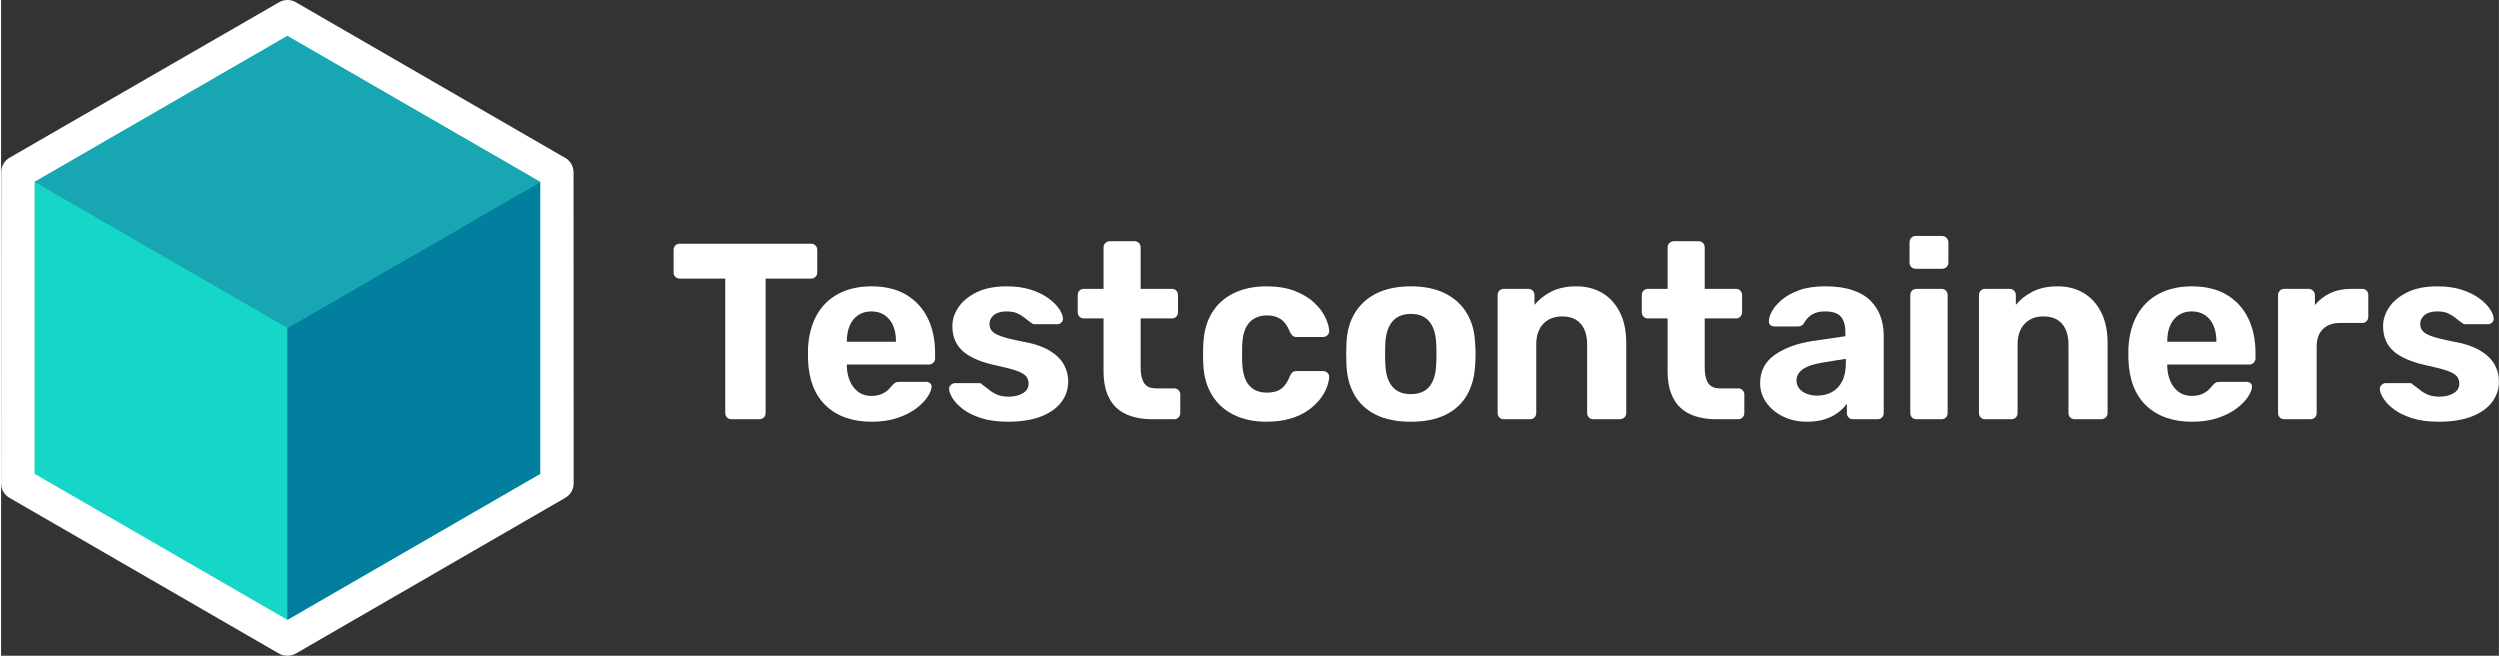 <?xml version="1.0" encoding="UTF-8"?>
<svg id="Layer_1" data-name="Layer 1" xmlns="http://www.w3.org/2000/svg" xmlns:xlink="http://www.w3.org/1999/xlink" viewBox="0 0 777.709 204.167" width="183" height="48">
  <rect x="0" y="0" width="777.709" height="204.167" fill="#333333" stroke="none"/>
  <g id="logoMark">
    <a xlink:href="82.6941176470588">
      <path id="logoMark__PathItem_" data-name="logoMark &amp;lt;PathItem&amp;gt;" d="M178.23,54.01c.007-.113,.011-.225,.011-.339-0-.313-.029-.623-.085-.925-.261-1.514-1.198-2.847-2.556-3.631-.152-.088-.308-.168-.468-.239L91.774,.698c-1.61-.93-3.594-.931-5.205-.003L2.648,49.098c-1.611,.929-2.603,2.647-2.604,4.507L0,150.483c-.001,1.86,.991,3.579,2.601,4.509l83.877,48.477c.792,.458,1.69,.698,2.604,.698h.109c.915,0,1.813-.241,2.605-.698l83.877-48.477c1.61-.931,2.602-2.65,2.601-4.509l-.043-96.472Z" style="fill: #fff; fill-rule: evenodd;"/>
    </a>
    <a xlink:href="39.2619607843137">
      <polygon id="logoMark__PathItem_-2" data-name="logoMark &amp;lt;PathItem&amp;gt;" points="89.136 11.187 10.421 56.64 10.421 147.528 89.136 192.98 167.851 147.528 167.851 56.64 89.136 11.187" style="fill: #16d6c7;"/>
    </a>
    <a xlink:href="63.4670588235294">
      <polygon id="logoMark__PathItem_-3" data-name="logoMark &amp;lt;PathItem&amp;gt;" points="167.851 56.639 167.851 147.527 89.136 192.98 89.136 102.092 167.851 56.639" style="fill: #027f9e;"/>
    </a>
    <a xlink:href="51.1329411764706">
      <polygon id="logoMark__PathItem_-4" data-name="logoMark &amp;lt;PathItem&amp;gt;" points="167.851 56.639 89.136 102.092 10.421 56.639 89.136 11.187 167.851 56.639" style="fill: #17a6b2;"/>
    </a>
  </g>
  <path id="fullLogo" d="M227.423,130.524c-.573,0-1.041-.182-1.405-.546-.365-.363-.546-.832-.546-1.405v-41.838h-14.206c-.521,0-.964-.182-1.327-.546-.365-.363-.546-.806-.546-1.327v-7.025c0-.572,.182-1.04,.546-1.405,.363-.363,.806-.546,1.327-.546h40.901c.572,0,1.04,.183,1.405,.546,.363,.365,.546,.833,.546,1.405v7.025c0,.521-.183,.964-.546,1.327-.365,.365-.833,.546-1.405,.546h-14.128v41.838c0,.573-.183,1.041-.546,1.405-.364,.365-.833,.546-1.405,.546h-8.664Z" style="fill: #fff;"/>
  <path id="fullLogo-2" data-name="fullLogo" d="M271.056,131.304c-5.985,0-10.733-1.665-14.245-4.995-3.512-3.329-5.374-8.169-5.581-14.518v-3.356c.207-4.007,1.118-7.454,2.732-10.343,1.612-2.888,3.876-5.099,6.791-6.635,2.913-1.534,6.322-2.303,10.225-2.303,4.371,0,8.027,.898,10.967,2.693,2.939,1.795,5.152,4.242,6.635,7.337,1.483,3.097,2.224,6.648,2.224,10.655v1.796c0,.52-.195,.963-.586,1.327-.39,.365-.846,.546-1.366,.546h-25.524v.625c.051,1.666,.377,3.188,.976,4.566,.598,1.379,1.456,2.486,2.576,3.317,1.118,.834,2.459,1.249,4.02,1.249,1.3,0,2.367-.182,3.2-.546,.832-.363,1.522-.806,2.068-1.327,.546-.52,.949-.963,1.21-1.327,.468-.519,.845-.845,1.132-.975,.285-.13,.742-.195,1.366-.195h8.118c.52,0,.949,.144,1.288,.429,.338,.287,.481,.691,.429,1.21-.052,.833-.482,1.862-1.288,3.083-.807,1.223-1.99,2.42-3.551,3.591-1.561,1.171-3.5,2.146-5.815,2.927-2.316,.78-4.984,1.17-8.001,1.17Zm-7.728-24.9h15.299v-.156c0-1.874-.3-3.499-.897-4.878-.599-1.378-1.471-2.459-2.615-3.24-1.145-.781-2.525-1.171-4.137-1.171-1.614,0-2.993,.39-4.137,1.171-1.145,.781-2.017,1.861-2.615,3.24-.599,1.379-.897,3.005-.897,4.878v.156Z" style="fill: #fff;"/>
  <path id="fullLogo-3" data-name="fullLogo" d="M313.439,131.304c-3.227,0-5.998-.378-8.313-1.132-2.316-.754-4.189-1.678-5.62-2.771-1.432-1.093-2.498-2.198-3.2-3.317-.702-1.118-1.081-2.069-1.132-2.849-.052-.572,.129-1.04,.546-1.405,.416-.363,.832-.546,1.249-.546h7.571c.156,0,.312,.027,.469,.078,.156,.052,.312,.183,.468,.39,.676,.468,1.378,1.003,2.108,1.6,.728,.599,1.573,1.106,2.537,1.522,.962,.417,2.172,.625,3.63,.625,1.717,0,3.173-.351,4.371-1.054,1.196-.702,1.795-1.704,1.795-3.005,0-.937-.273-1.717-.82-2.341s-1.575-1.196-3.083-1.717c-1.51-.519-3.747-1.093-6.713-1.717-2.81-.625-5.204-1.456-7.181-2.498-1.978-1.041-3.461-2.354-4.449-3.942-.989-1.587-1.483-3.499-1.483-5.737,0-2.029,.637-3.981,1.912-5.854,1.275-1.873,3.161-3.421,5.659-4.644,2.498-1.222,5.62-1.834,9.367-1.834,2.861,0,5.372,.351,7.532,1.054,2.159,.703,3.967,1.588,5.425,2.654,1.456,1.067,2.562,2.16,3.317,3.278,.754,1.119,1.157,2.095,1.21,2.927,.051,.521-.105,.964-.468,1.327-.365,.365-.781,.546-1.249,.546h-6.947c-.261,0-.495-.039-.702-.117-.209-.078-.39-.195-.546-.351-.625-.416-1.262-.898-1.913-1.444-.651-.546-1.419-1.027-2.303-1.444-.885-.416-2.029-.625-3.435-.625-1.717,0-3.032,.378-3.942,1.132-.911,.755-1.366,1.705-1.366,2.849,0,.729,.234,1.405,.702,2.029s1.431,1.198,2.888,1.717c1.456,.52,3.669,1.067,6.635,1.639,3.538,.624,6.348,1.561,8.43,2.81,2.081,1.249,3.577,2.693,4.488,4.333,.91,1.639,1.366,3.395,1.366,5.269,0,2.446-.729,4.619-2.186,6.518-1.457,1.9-3.578,3.383-6.361,4.449-2.784,1.066-6.205,1.6-10.264,1.6Z" style="fill: #fff;"/>
  <path id="fullLogo-4" data-name="fullLogo" d="M358.477,130.524c-3.227,0-5.985-.533-8.274-1.6-2.29-1.066-4.02-2.719-5.191-4.957-1.171-2.237-1.756-5.047-1.756-8.43v-16.392h-6.088c-.573,0-1.042-.182-1.405-.546-.365-.363-.546-.832-.546-1.405v-5.308c0-.572,.182-1.04,.546-1.405,.363-.363,.832-.546,1.405-.546h6.088v-12.879c0-.572,.195-1.04,.586-1.405,.39-.363,.845-.546,1.366-.546h7.649c.572,0,1.04,.183,1.405,.546,.363,.365,.546,.833,.546,1.405v12.879h9.757c.519,0,.962,.183,1.327,.546,.363,.365,.546,.833,.546,1.405v5.308c0,.573-.183,1.042-.546,1.405-.365,.365-.808,.546-1.327,.546h-9.757v15.455c0,1.978,.351,3.526,1.054,4.644,.703,1.119,1.938,1.679,3.708,1.679h5.698c.519,0,.962,.183,1.327,.546,.363,.364,.546,.807,.546,1.327v5.776c0,.573-.183,1.041-.546,1.405-.365,.365-.808,.546-1.327,.546h-6.791Z" style="fill: #fff;"/>
  <path id="fullLogo-5" data-name="fullLogo" d="M393.914,131.304c-3.799,0-7.142-.702-10.03-2.107-2.888-1.405-5.165-3.447-6.83-6.128-1.666-2.679-2.576-5.893-2.732-9.64-.052-.832-.078-1.885-.078-3.161,0-1.275,.026-2.329,.078-3.162,.156-3.798,1.054-7.037,2.693-9.718,1.639-2.679,3.915-4.722,6.83-6.127,2.914-1.405,6.27-2.108,10.069-2.108,3.486,0,6.452,.482,8.899,1.444,2.445,.964,4.449,2.173,6.01,3.63,1.561,1.457,2.719,2.979,3.474,4.566,.754,1.588,1.158,2.98,1.21,4.176,.051,.521-.117,.976-.507,1.366s-.846,.585-1.366,.585h-8.352c-.521,0-.924-.142-1.21-.429-.286-.285-.559-.689-.819-1.21-.729-1.821-1.666-3.122-2.81-3.903-1.145-.781-2.576-1.171-4.293-1.171-2.342,0-4.189,.755-5.542,2.264-1.354,1.51-2.082,3.852-2.186,7.025-.052,2.029-.052,3.878,0,5.542,.156,3.227,.898,5.569,2.224,7.025,1.327,1.458,3.161,2.186,5.503,2.186,1.821,0,3.278-.39,4.371-1.171,1.093-.78,2.003-2.08,2.732-3.902,.207-.52,.468-.923,.781-1.21,.311-.285,.728-.429,1.248-.429h8.352c.52,0,.976,.195,1.366,.585,.39,.391,.558,.847,.507,1.366-.052,.886-.3,1.926-.742,3.122-.443,1.198-1.146,2.42-2.108,3.669-.963,1.249-2.199,2.408-3.707,3.474-1.51,1.067-3.344,1.926-5.503,2.576-2.16,.65-4.671,.975-7.532,.975Z" style="fill: #fff;"/>
  <path id="fullLogo-6" data-name="fullLogo" d="M438.951,131.304c-4.32,0-7.936-.715-10.85-2.146-2.914-1.43-5.14-3.474-6.673-6.127-1.536-2.654-2.381-5.75-2.537-9.289-.053-1.041-.078-2.225-.078-3.552s.025-2.484,.078-3.474c.156-3.591,1.04-6.699,2.654-9.328,1.613-2.627,3.876-4.656,6.791-6.088,2.914-1.431,6.452-2.147,10.615-2.147,4.11,0,7.623,.716,10.538,2.147,2.914,1.432,5.177,3.461,6.791,6.088,1.612,2.629,2.497,5.737,2.653,9.328,.104,.989,.156,2.146,.156,3.474s-.052,2.511-.156,3.552c-.156,3.539-1.003,6.635-2.536,9.289-1.536,2.653-3.76,4.697-6.674,6.127-2.915,1.431-6.505,2.146-10.772,2.146Zm0-8.586c2.549,0,4.475-.793,5.776-2.381,1.3-1.587,2.003-3.915,2.107-6.986,.052-.78,.079-1.821,.079-3.122,0-1.3-.027-2.341-.079-3.122-.104-3.017-.807-5.333-2.107-6.947-1.301-1.613-3.228-2.42-5.776-2.42s-4.488,.807-5.816,2.42c-1.327,1.613-2.042,3.929-2.146,6.947-.052,.781-.077,1.822-.077,3.122,0,1.301,.025,2.342,.077,3.122,.104,3.071,.82,5.399,2.146,6.986,1.327,1.588,3.266,2.381,5.816,2.381Z" style="fill: #fff;"/>
  <path id="fullLogo-7" data-name="fullLogo" d="M467.832,130.524c-.521,0-.964-.182-1.327-.546-.365-.363-.546-.832-.546-1.405v-36.687c0-.572,.182-1.04,.546-1.405,.363-.363,.806-.546,1.327-.546h7.649c.572,0,1.041,.183,1.405,.546,.363,.365,.546,.833,.546,1.405v3.044c1.353-1.665,3.096-3.044,5.23-4.137,2.134-1.093,4.735-1.639,7.806-1.639s5.762,.69,8.079,2.068c2.315,1.379,4.137,3.383,5.464,6.01,1.327,2.628,1.991,5.815,1.991,9.562v21.778c0,.573-.195,1.041-.586,1.405-.39,.365-.846,.546-1.366,.546h-8.274c-.573,0-1.041-.182-1.404-.546-.365-.363-.546-.832-.546-1.405v-21.309c0-2.758-.663-4.904-1.991-6.44-1.327-1.534-3.267-2.303-5.816-2.303-2.446,0-4.397,.768-5.854,2.303-1.458,1.535-2.186,3.682-2.186,6.44v21.309c0,.573-.183,1.041-.546,1.405-.364,.365-.808,.546-1.327,.546h-8.274Z" style="fill: #fff;"/>
  <path id="fullLogo-8" data-name="fullLogo" d="M534.1,130.524c-3.227,0-5.984-.533-8.274-1.6-2.29-1.066-4.019-2.719-5.19-4.957-1.171-2.237-1.756-5.047-1.756-8.43v-16.392h-6.088c-.573,0-1.041-.182-1.405-.546-.365-.363-.546-.832-.546-1.405v-5.308c0-.572,.182-1.04,.546-1.405,.363-.363,.832-.546,1.405-.546h6.088v-12.879c0-.572,.195-1.04,.585-1.405,.391-.363,.845-.546,1.366-.546h7.65c.572,0,1.04,.183,1.405,.546,.363,.365,.546,.833,.546,1.405v12.879h9.757c.519,0,.963,.183,1.327,.546,.363,.365,.546,.833,.546,1.405v5.308c0,.573-.182,1.042-.546,1.405-.365,.365-.808,.546-1.327,.546h-9.757v15.455c0,1.978,.351,3.526,1.054,4.644,.703,1.119,1.938,1.679,3.707,1.679h5.698c.52,0,.963,.183,1.327,.546,.363,.364,.546,.807,.546,1.327v5.776c0,.573-.183,1.041-.546,1.405-.365,.365-.808,.546-1.327,.546h-6.791Z" style="fill: #fff;"/>
  <path id="fullLogo-9" data-name="fullLogo" d="M562.279,131.304c-2.759,0-5.23-.534-7.415-1.6-2.186-1.066-3.929-2.51-5.229-4.332-1.302-1.821-1.952-3.85-1.952-6.088,0-3.694,1.496-6.608,4.488-8.743,2.991-2.133,6.933-3.591,11.826-4.371l10.225-1.483v-1.405c0-2.03-.468-3.591-1.404-4.684-.937-1.093-2.576-1.639-4.918-1.639-1.717,0-3.097,.339-4.137,1.015-1.041,.677-1.848,1.561-2.42,2.654-.417,.677-1.014,1.015-1.795,1.015h-7.415c-.573,0-1.014-.168-1.327-.508-.313-.338-.442-.742-.39-1.21,0-.884,.338-1.925,1.015-3.122,.675-1.196,1.717-2.381,3.122-3.552,1.405-1.171,3.2-2.146,5.386-2.927,2.185-.781,4.864-1.171,8.04-1.171,3.278,0,6.088,.39,8.43,1.171,2.342,.781,4.215,1.873,5.621,3.278,1.405,1.405,2.445,3.032,3.122,4.878,.675,1.848,1.014,3.838,1.014,5.971v24.12c0,.573-.183,1.041-.546,1.405-.365,.365-.832,.546-1.404,.546h-7.65c-.521,0-.963-.182-1.327-.546-.365-.363-.546-.832-.546-1.405v-2.888c-.677,.989-1.589,1.913-2.732,2.772-1.145,.858-2.511,1.548-4.098,2.068-1.587,.52-3.448,.78-5.581,.78Zm3.122-8.118c1.717,0,3.251-.363,4.605-1.093,1.353-.728,2.42-1.846,3.2-3.356,.78-1.509,1.17-3.408,1.17-5.698v-1.327l-7.259,1.171c-2.81,.468-4.867,1.171-6.167,2.108-1.301,.937-1.951,2.082-1.951,3.434,0,.989,.299,1.848,.898,2.576,.597,.729,1.391,1.276,2.381,1.639,.988,.365,2.029,.546,3.122,.546Z" style="fill: #fff;"/>
  <path id="fullLogo-10" data-name="fullLogo" d="M596.076,83.691c-.521,0-.964-.182-1.327-.546-.365-.363-.546-.832-.546-1.405v-6.245c0-.572,.182-1.054,.546-1.444,.363-.39,.806-.586,1.327-.586h8.196c.572,0,1.054,.195,1.444,.586,.391,.39,.586,.872,.586,1.444v6.245c0,.573-.195,1.042-.586,1.405-.39,.365-.872,.546-1.444,.546h-8.196Zm.234,46.834c-.521,0-.964-.182-1.327-.546-.365-.363-.546-.832-.546-1.405v-36.687c0-.572,.182-1.04,.546-1.405,.363-.363,.806-.546,1.327-.546h7.805c.572,0,1.041,.183,1.405,.546,.363,.365,.546,.833,.546,1.405v36.687c0,.573-.183,1.041-.546,1.405-.365,.365-.834,.546-1.405,.546h-7.805Z" style="fill: #fff;"/>
  <path id="fullLogo-11" data-name="fullLogo" d="M617.696,130.524c-.521,0-.963-.182-1.327-.546-.365-.363-.546-.832-.546-1.405v-36.687c0-.572,.182-1.04,.546-1.405,.363-.363,.806-.546,1.327-.546h7.65c.572,0,1.04,.183,1.405,.546,.363,.365,.546,.833,.546,1.405v3.044c1.353-1.665,3.096-3.044,5.231-4.137,2.133-1.093,4.734-1.639,7.805-1.639s5.763,.69,8.079,2.068c2.314,1.379,4.136,3.383,5.463,6.01,1.327,2.628,1.991,5.815,1.991,9.562v21.778c0,.573-.196,1.041-.586,1.405-.39,.365-.846,.546-1.366,.546h-8.274c-.573,0-1.041-.182-1.405-.546-.365-.363-.546-.832-.546-1.405v-21.309c0-2.758-.663-4.904-1.991-6.44-1.327-1.534-3.266-2.303-5.815-2.303-2.446,0-4.398,.768-5.854,2.303-1.458,1.535-2.186,3.682-2.186,6.44v21.309c0,.573-.183,1.041-.546,1.405-.364,.365-.807,.546-1.327,.546h-8.274Z" style="fill: #fff;"/>
  <path id="fullLogo-12" data-name="fullLogo" d="M682.17,131.304c-5.985,0-10.733-1.665-14.245-4.995-3.512-3.329-5.373-8.169-5.581-14.518v-3.356c.207-4.007,1.118-7.454,2.732-10.343,1.612-2.888,3.876-5.099,6.791-6.635,2.913-1.534,6.323-2.303,10.225-2.303,4.371,0,8.026,.898,10.967,2.693,2.939,1.795,5.152,4.242,6.635,7.337,1.483,3.097,2.225,6.648,2.225,10.655v1.796c0,.52-.196,.963-.586,1.327-.39,.365-.846,.546-1.366,.546h-25.524v.625c.051,1.666,.377,3.188,.975,4.566,.598,1.379,1.456,2.486,2.576,3.317,1.118,.834,2.459,1.249,4.02,1.249,1.301,0,2.367-.182,3.2-.546,.832-.363,1.522-.806,2.069-1.327,.546-.52,.949-.963,1.21-1.327,.468-.519,.845-.845,1.132-.975,.285-.13,.742-.195,1.366-.195h8.118c.52,0,.949,.144,1.288,.429,.338,.287,.48,.691,.429,1.21-.053,.833-.482,1.862-1.289,3.083-.807,1.223-1.99,2.42-3.551,3.591-1.561,1.171-3.5,2.146-5.815,2.927-2.316,.78-4.983,1.17-8.001,1.17Zm-7.728-24.9h15.299v-.156c0-1.874-.3-3.499-.898-4.878-.599-1.378-1.47-2.459-2.615-3.24-1.146-.781-2.524-1.171-4.137-1.171-1.614,0-2.993,.39-4.137,1.171-1.146,.781-2.017,1.861-2.615,3.24-.599,1.379-.898,3.005-.898,4.878v.156Z" style="fill: #fff;"/>
  <path id="fullLogo-13" data-name="fullLogo" d="M710.816,130.524c-.521,0-.964-.182-1.327-.546-.365-.363-.546-.832-.546-1.405v-36.687c0-.52,.182-.976,.546-1.366,.363-.39,.806-.586,1.327-.586h7.649c.52,0,.976,.195,1.366,.586,.39,.39,.586,.846,.586,1.366v3.122c1.3-1.613,2.9-2.861,4.8-3.747,1.899-.884,4.098-1.327,6.596-1.327h3.356c.52,0,.962,.183,1.327,.546,.363,.365,.546,.833,.546,1.405v6.713c0,.573-.183,1.042-.546,1.405-.365,.365-.807,.546-1.327,.546h-6.869c-2.291,0-4.086,.638-5.386,1.913-1.301,1.275-1.951,3.083-1.951,5.425v20.685c0,.573-.183,1.041-.546,1.405-.365,.365-.834,.546-1.405,.546h-8.195Z" style="fill: #fff;"/>
  <path id="fullLogo-14" data-name="fullLogo" d="M758.898,131.304c-3.227,0-5.998-.378-8.313-1.132s-4.189-1.678-5.619-2.771c-1.432-1.093-2.498-2.198-3.201-3.317-.702-1.118-1.08-2.069-1.131-2.849-.053-.572,.129-1.04,.546-1.405,.415-.363,.831-.546,1.248-.546h7.571c.156,0,.312,.027,.468,.078,.156,.052,.313,.183,.469,.39,.675,.468,1.377,1.003,2.107,1.6,.728,.599,1.573,1.106,2.537,1.522,.963,.417,2.172,.625,3.63,.625,1.717,0,3.173-.351,4.371-1.054,1.196-.702,1.795-1.704,1.795-3.005,0-.937-.273-1.717-.82-2.341s-1.575-1.196-3.083-1.717c-1.51-.519-3.747-1.093-6.713-1.717-2.81-.625-5.204-1.456-7.181-2.498-1.978-1.041-3.461-2.354-4.45-3.942-.989-1.587-1.483-3.499-1.483-5.737,0-2.029,.637-3.981,1.913-5.854,1.275-1.873,3.162-3.421,5.659-4.644,2.498-1.222,5.621-1.834,9.367-1.834,2.862,0,5.373,.351,7.533,1.054,2.158,.703,3.967,1.588,5.425,2.654,1.456,1.067,2.562,2.16,3.317,3.278,.754,1.119,1.158,2.095,1.21,2.927,.052,.521-.104,.964-.468,1.327-.365,.365-.781,.546-1.249,.546h-6.947c-.261,0-.495-.039-.702-.117-.209-.078-.391-.195-.546-.351-.625-.416-1.262-.898-1.913-1.444-.651-.546-1.419-1.027-2.303-1.444-.885-.416-2.029-.625-3.434-.625-1.717,0-3.032,.378-3.942,1.132-.911,.755-1.366,1.705-1.366,2.849,0,.729,.234,1.405,.703,2.029,.468,.625,1.43,1.198,2.888,1.717,1.456,.52,3.669,1.067,6.635,1.639,3.538,.624,6.348,1.561,8.43,2.81,2.081,1.249,3.577,2.693,4.488,4.333,.91,1.639,1.366,3.395,1.366,5.269,0,2.446-.729,4.619-2.186,6.518-1.457,1.9-3.578,3.383-6.361,4.449-2.784,1.066-6.205,1.6-10.264,1.6Z" style="fill: #fff;"/>
</svg>